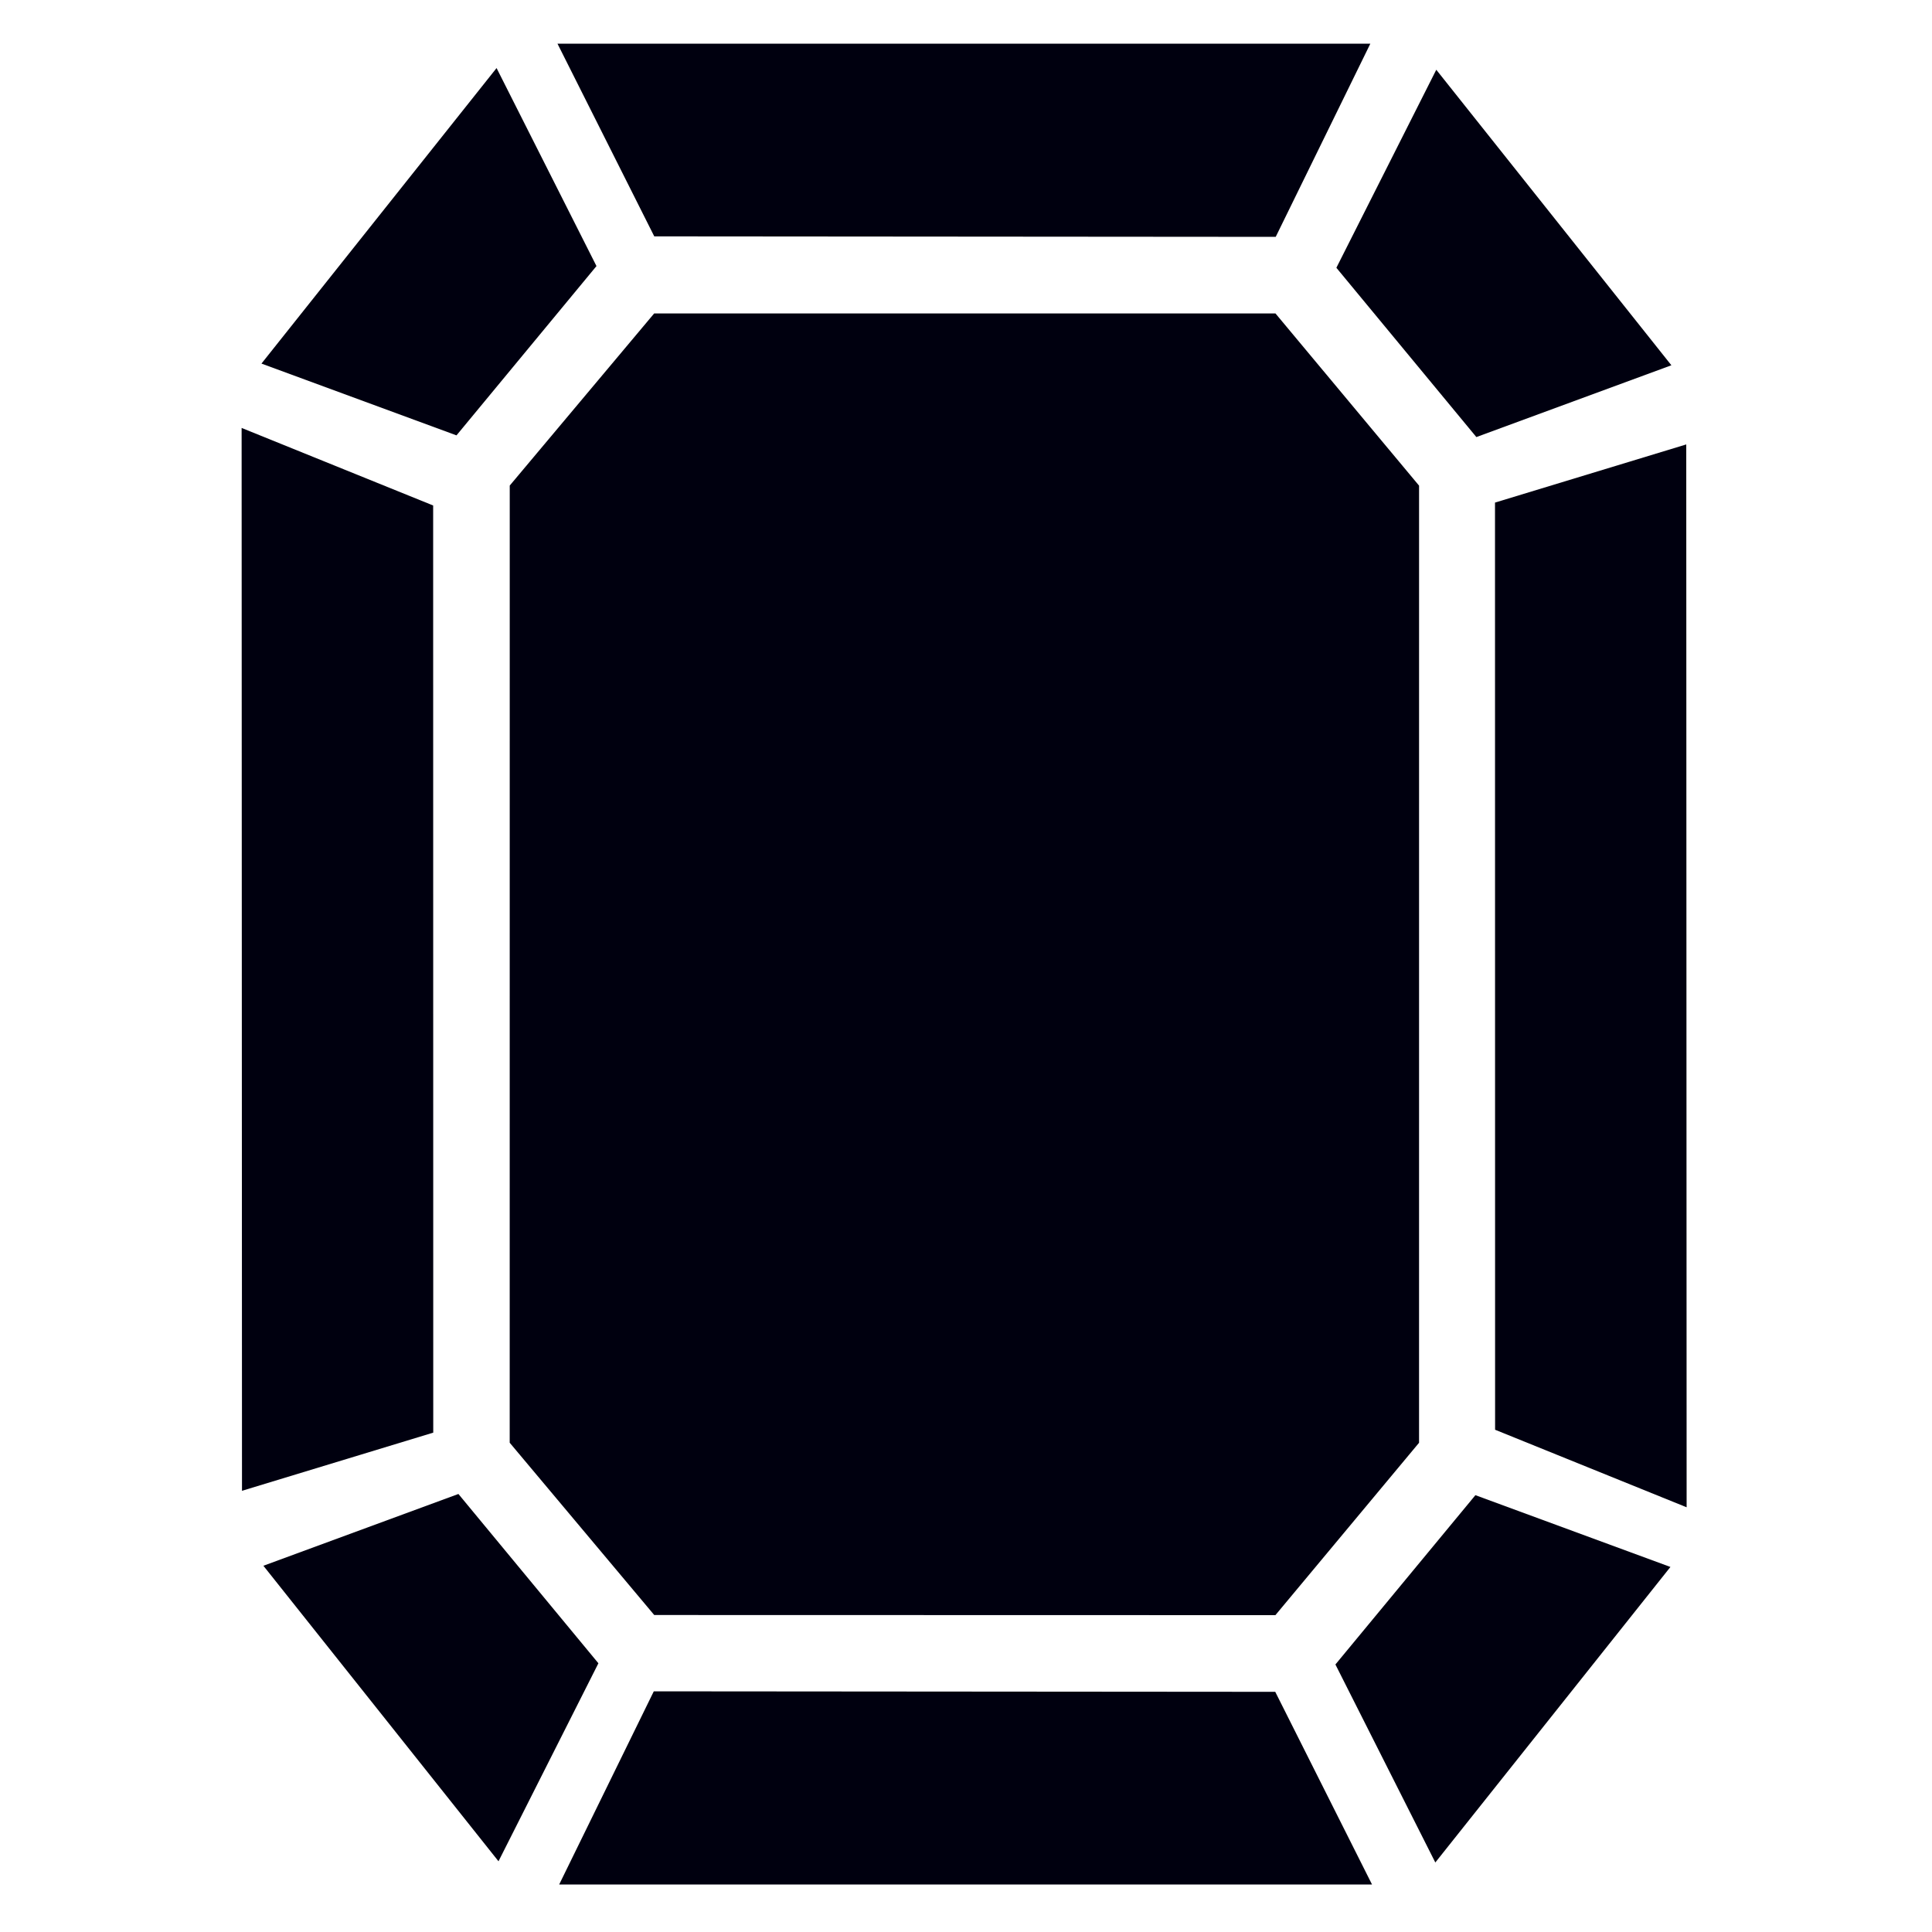 <?xml version="1.0" encoding="UTF-8" standalone="no"?>
<!-- Created with Inkscape (http://www.inkscape.org/) -->

<svg
   width="120"
   height="120"
   viewBox="0 0 120 120"
   version="1.1"
   id="svg1"
   inkscape:export-filename="logo-dark.svg"
   inkscape:export-xdpi="96"
   inkscape:export-ydpi="96"
   inkscape:version="1.3.2 (091e20e, 2023-11-25, custom)"
   sodipodi:docname="drawing.svg"
   xmlns:inkscape="http://www.inkscape.org/namespaces/inkscape"
   xmlns:sodipodi="http://sodipodi.sourceforge.net/DTD/sodipodi-0.dtd"
   xmlns="http://www.w3.org/2000/svg"
   xmlns:svg="http://www.w3.org/2000/svg">
  <sodipodi:namedview
     id="namedview1"
     pagecolor="#505050"
     bordercolor="#eeeeee"
     borderopacity="1"
     inkscape:showpageshadow="0"
     inkscape:pageopacity="0"
     inkscape:pagecheckerboard="0"
     inkscape:deskcolor="#505050"
     inkscape:document-units="px"
     inkscape:zoom="4.5785164"
     inkscape:cx="18.45576"
     inkscape:cy="43.791478"
     inkscape:window-width="1920"
     inkscape:window-height="991"
     inkscape:window-x="-9"
     inkscape:window-y="-9"
     inkscape:window-maximized="1"
     inkscape:current-layer="g33" />
  <defs
     id="defs1" />
  <g
     inkscape:label="Layer 1"
     inkscape:groupmode="layer"
     id="layer1">
    <g
       id="g33"
       transform="matrix(0.294,0,0,0.294,-10.702,-11.851)">
      <path
         style="fill:#00000f;fill-opacity:1;stroke-width:2.022"
         d="m 154.179,49.542 20.445,40.703 131.291,0.104 19.987,-40.807 z"
         id="path6"
         sodipodi:nodetypes="ccccc" />
      <path
         style="fill:#00000f;fill-opacity:1;stroke-width:2.022"
         d="m 87.447,130.718 40.464,16.382 0.02,195.875 -40.405,12.286 z"
         id="path12"
         sodipodi:nodetypes="ccccc" />
      <path
         style="opacity:1;fill:#00000f;fill-opacity:1;stroke-width:2.022"
         d="m 144.092,142.889 30.513,-36.362 131.256,-10e-4 30.34,36.384 -0.004,202.204 -30.348,36.421 -131.233,-0.03 -30.533,-36.398 z"
         id="path20"
         sodipodi:nodetypes="ccccccccc" />
      <path
         style="opacity:1;fill:#00000f;fill-opacity:1;stroke-width:2.022"
         d="M 91.64,117.122 132.841,132.288 162.415,96.522 141.309,54.688 Z"
         id="path27"
         sodipodi:nodetypes="ccccc" />
      <path
         style="fill:#00000f;fill-opacity:1;stroke-width:2.022"
         d="m 326.26,438.434 -20.445,-40.703 -131.291,-0.104 -19.987,40.807 z"
         id="path28"
         sodipodi:nodetypes="ccccc" />
      <path
         style="fill:#00000f;fill-opacity:1;stroke-width:2.022"
         d="M 392.726,358.746 352.262,342.364 352.242,146.489 392.647,134.203 Z"
         id="path30"
         sodipodi:nodetypes="ccccc" />
      <path
         style="opacity:1;fill:#00000f;fill-opacity:1;stroke-width:2.022"
         d="M 389.505,117.48 348.304,132.646 318.73,96.879 339.836,55.046 Z"
         id="path31"
         sodipodi:nodetypes="ccccc" />
      <path
         style="opacity:1;fill:#00000f;fill-opacity:1;stroke-width:2.022"
         d="m 389.302,371.352 -41.201,-15.166 -29.574,35.767 21.106,41.833 z"
         id="path32"
         sodipodi:nodetypes="ccccc" />
      <path
         style="opacity:1;fill:#00000f;fill-opacity:1;stroke-width:2.022"
         d="m 92.047,371.099 41.201,-15.166 29.574,35.767 -21.106,41.833 z"
         id="path33"
         sodipodi:nodetypes="ccccc" />
    </g>
  </g>
</svg>
